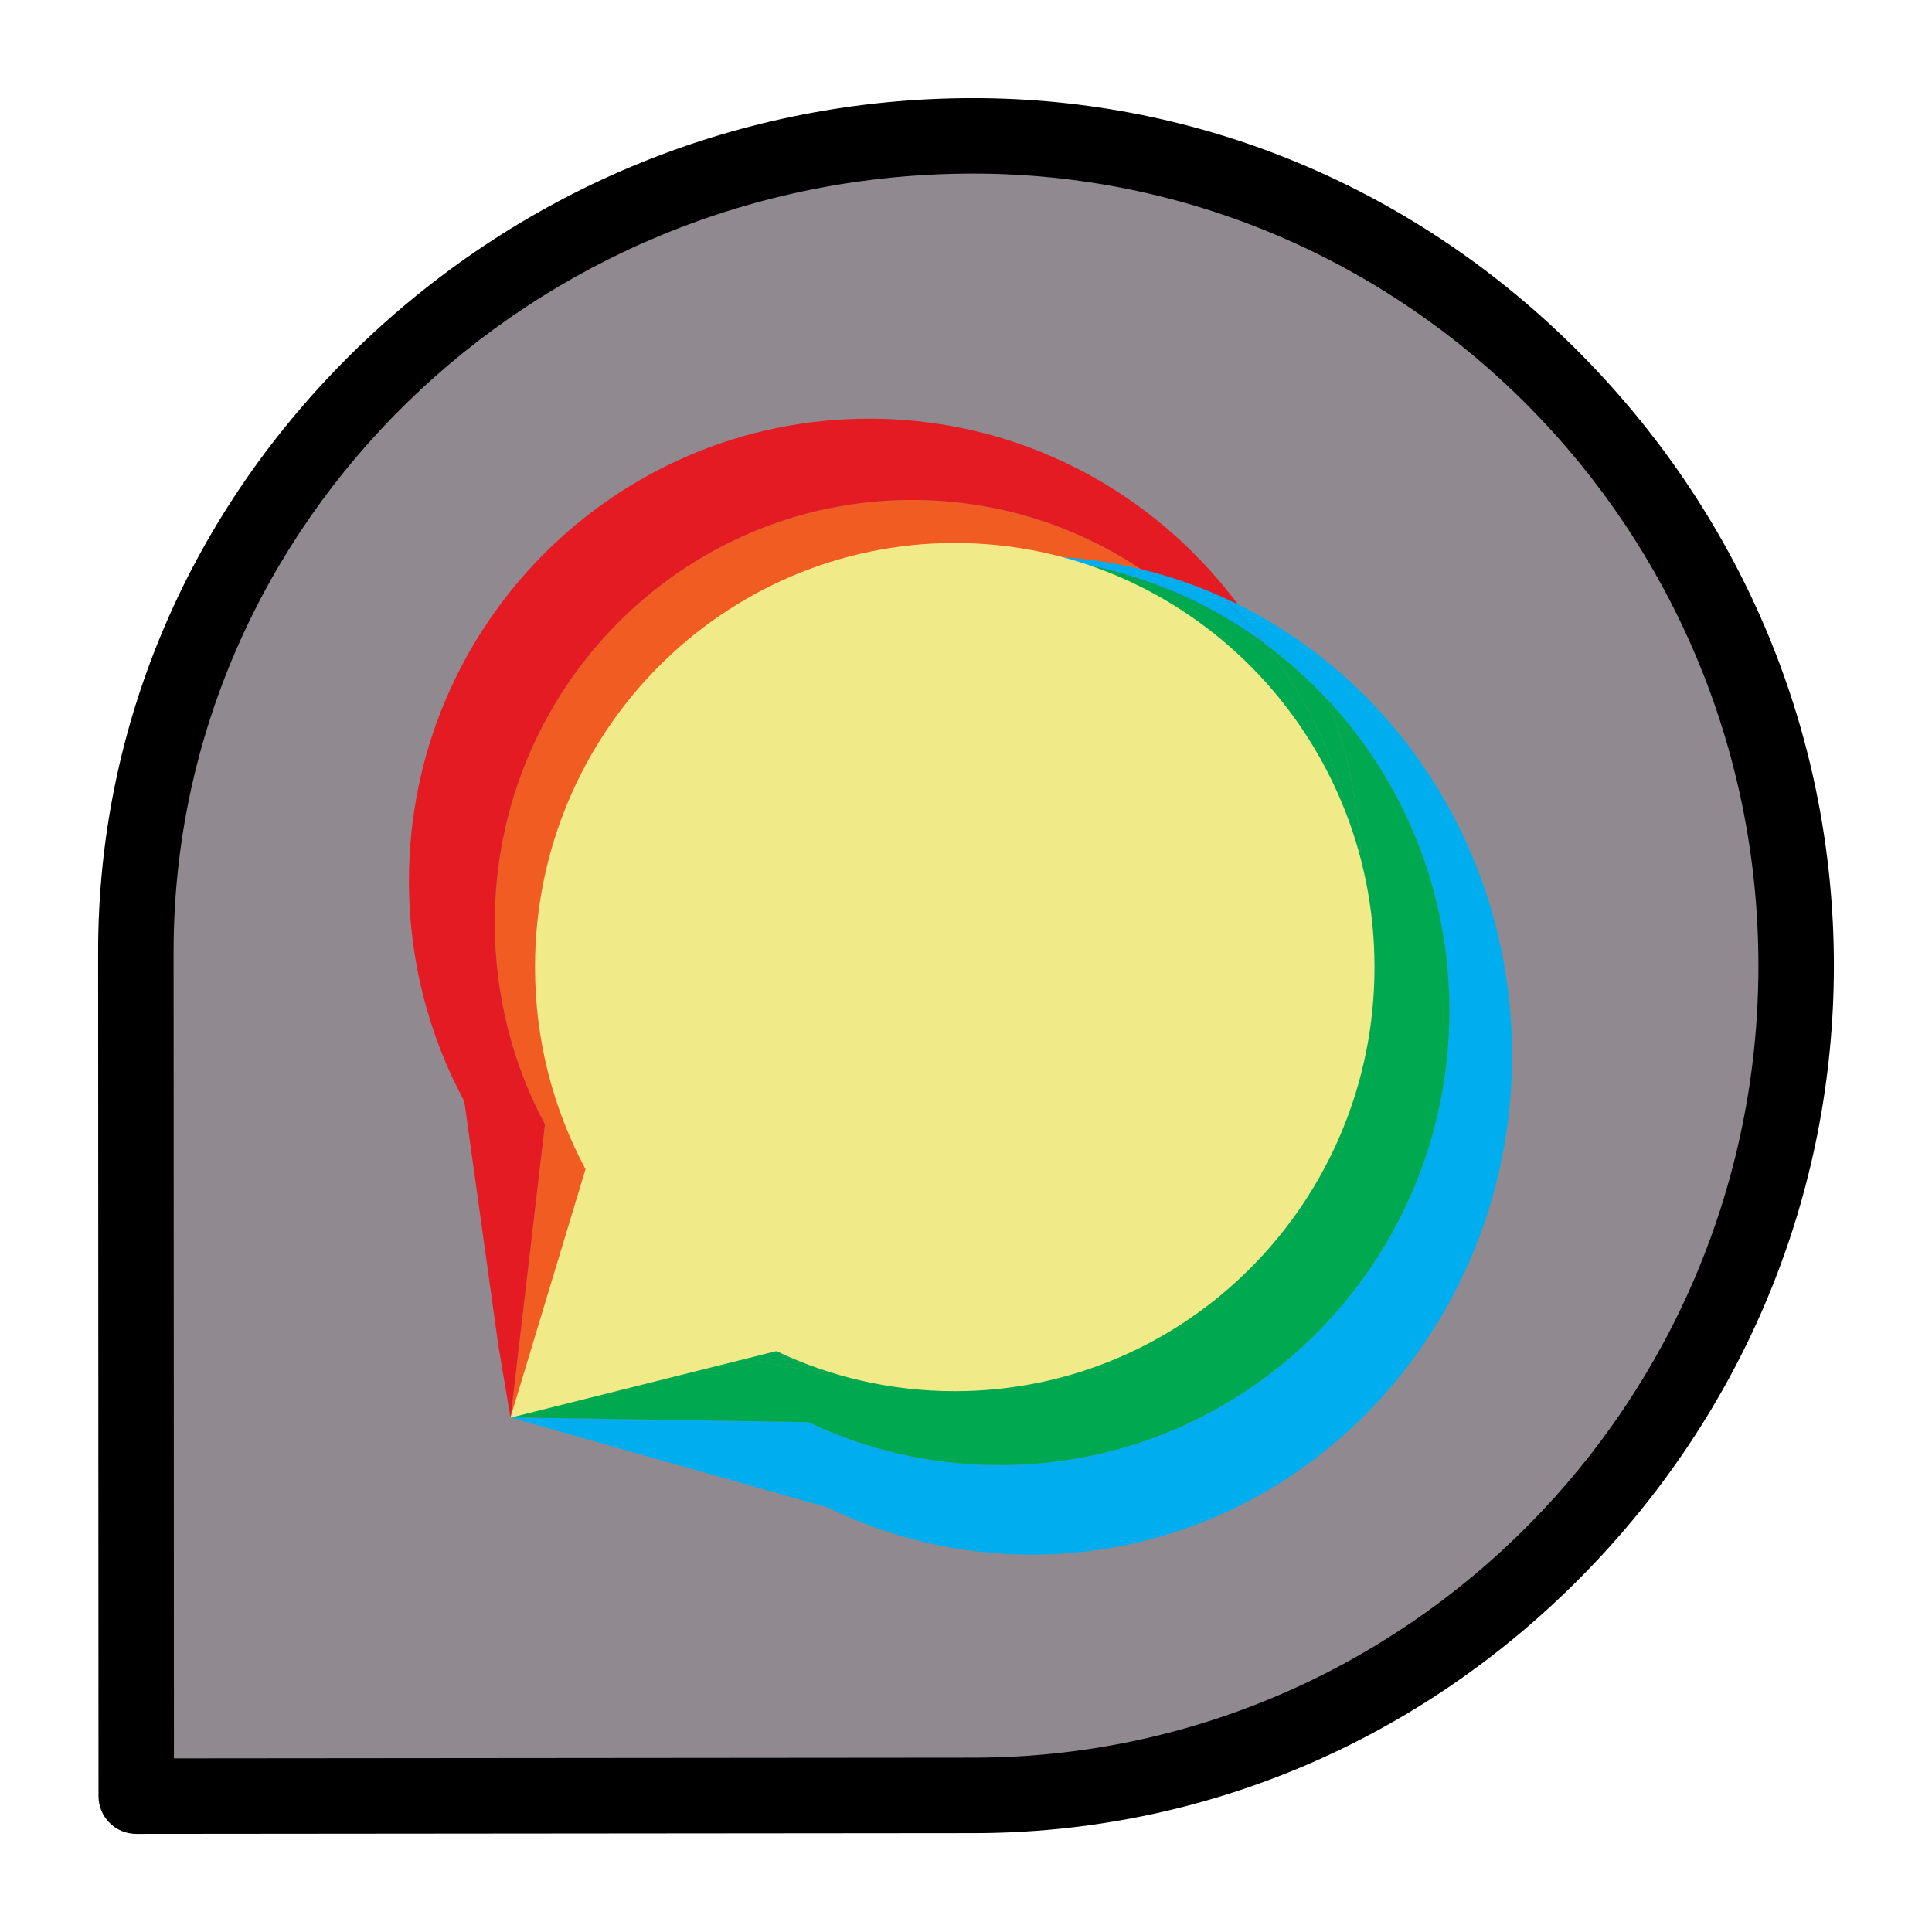 <?xml version="1.0" ?><!DOCTYPE svg  PUBLIC '-//W3C//DTD SVG 1.1//EN'  'http://www.w3.org/Graphics/SVG/1.1/DTD/svg11.dtd'><svg height="512px" style="enable-background:new 0 0 512 512;" version="1.1" viewBox="0 0 512 512" width="512px" xml:space="preserve" xmlns="http://www.w3.org/2000/svg" xmlns:xlink="http://www.w3.org/1999/xlink"><g id="comp_x5F_92-discourse"><g><g><g><path d="M257.865,36.001c-120.409,0-221.863,96.74-221.863,216.17c0,3.829,0.098,223.828,0.098,223.828      l221.766-0.197c120.509,0,218.133-100.47,218.133-219.898S378.374,36.001,257.865,36.001z" style="fill:#918990;"/><g><path d="M36.1,485.999c-2.65,0-5.191-1.052-7.066-2.924c-1.877-1.875-2.933-4.419-2.934-7.072c0,0-0.098-220.003-0.098-223.832       c0-60.261,24.442-117.104,68.824-160.057c44.052-42.634,101.954-66.113,163.04-66.113c60.756,0,118.068,24.201,161.38,68.146       c43.046,43.676,66.753,101.123,66.753,161.756s-23.707,118.079-66.754,161.755c-43.311,43.943-100.622,68.144-161.379,68.144       l-221.757,0.197C36.105,485.999,36.103,485.999,36.1,485.999z M257.865,46.001c-116.822,0-211.863,92.487-211.863,206.17       c0,3.336,0.074,170.77,0.093,213.819l211.761-0.188c114.773,0,208.142-94.16,208.142-209.898       C465.998,140.163,372.63,46.001,257.865,46.001z"/></g></g><g><g><path d="M352.162,239.08c-0.084,1.92-0.215,3.83-0.384,5.722c-5.15-51.51-48.177-91.697-100.52-91.697       c-55.81,0-101.035,45.694-101.035,102.074c0,17.626,4.42,34.212,12.156,48.654l-14.573,48.214l-12.504,23.516l9.113-77.583       c-8.466-15.847-13.299-34.063-13.299-53.411c0-61.897,49.507-112.068,110.588-112.068c29.483,0,56.277,11.688,76.095,30.747       c-14.507-6.528-30.503-10.143-47.323-10.143c-0.131,0-0.271,0-0.403,0c0.759,0.14,1.508,0.29,2.258,0.431       c0.009,0.009,0.019,0.009,0.019,0.009c38.333,7.849,68.902,37.022,78.755,74.587       C351.638,231.728,351.984,235.38,352.162,239.08z" style="fill:#F15C22;"/><path d="M337.121,174.261c-6.059-4.262-12.531-7.96-19.321-11.014       c-19.817-19.059-46.611-30.747-76.095-30.747c-61.081,0-110.588,50.171-110.588,112.068c0,19.349,4.833,37.564,13.299,53.411       l-9.113,77.833l-3.25-19.313l-9.009-64.646c-9.337-17.327-14.676-37.229-14.676-58.385       c0-67.666,54.602-122.511,121.958-122.511C276.312,110.959,316.349,136.518,337.121,174.261z" style="fill:#E51B24;"/></g><g><path d="M344.612,170c33.851,23.771,56.101,64.03,56.101,109.7c0,73.08-56.971,132.3-127.271,132.3       c-19.28,0-37.68-4.45-54.08-12.5l-84.019-23.813l0.07-0.07l78.828,1.272c15.37,7.33,32.601,11.38,50.66,11.38       c65.851,0,119.21-53.92,119.21-120.439c0-31.87-12.25-60.85-32.26-82.39C349.763,180.11,347.343,174.96,344.612,170z" style="fill:#00AEEF;"/><path d="M363.133,255.49c0-7.75-0.801-15.31-2.33-22.61c-0.04-16.739-3.21-32.739-8.95-47.439       c20.01,21.54,32.26,50.52,32.26,82.39c0,66.52-53.359,120.439-119.21,120.439c-18.06,0-35.29-4.05-50.66-11.38l-78.828-1.272       l57.769-17.047c11.66,3.5,24.01,5.399,36.74,5.46c3.54,0.38,7.12,0.609,10.729,0.67c4.03,0.46,8.13,0.689,12.271,0.689       c2.899,0,5.77-0.12,8.609-0.35c0.811-0.06,1.62-0.13,2.42-0.21C319.622,359.47,363.133,312.58,363.133,255.49z" style="fill:#00A950;"/></g><path d="M360.803,232.88c-0.38-1.81-0.8-3.6-1.271-5.37c-3.09-21.39-11.779-40.939-24.5-57.069      c6.07,4.46,11.7,9.479,16.82,15C357.593,200.141,360.763,216.141,360.803,232.88z" style="fill:#00A950;"/><path d="M344.612,170c2.73,4.96,5.15,10.11,7.24,15.44c-5.12-5.521-10.75-10.54-16.82-15      c-3.399-4.33-7.1-8.41-11.06-12.21c7.25,3.26,14.16,7.21,20.63,11.76L344.612,170z" style="fill:#00AEEF;"/><path d="M359.532,227.51c-10.52-40.109-43.16-71.26-84.09-79.64c22.16,1.96,42.58,10.04,59.59,22.57      C347.753,186.57,356.442,206.12,359.532,227.51z" style="fill:#00A950;"/><path d="M323.973,158.23c3.96,3.8,7.66,7.88,11.06,12.21c-17.01-12.53-37.43-20.61-59.59-22.57      c0,0-0.01,0-0.02-0.01c-0.801-0.15-1.601-0.311-2.41-0.46c0.14,0,0.29,0,0.43,0C291.402,147.4,308.482,151.26,323.973,158.23z" style="fill:#00AEEF;"/><path d="M253.272,365.35c2.78,0,5.53-0.1,8.26-0.31c-2.84,0.229-5.71,0.35-8.609,0.35      c-4.141,0-8.24-0.229-12.271-0.689c0.24,0.01,0.47,0.01,0.7,0.01C245.272,365.13,249.253,365.35,253.272,365.35z" style="fill:#00A950;"/><path d="M241.353,364.71c-0.23,0-0.46,0-0.7-0.01c-1.8-0.21-3.6-0.46-5.38-0.76c0.09,0,0.19,0,0.29-0.011      C237.473,364.25,239.402,364.5,241.353,364.71z" style="fill:#00A950;"/><path d="M235.272,363.94c1.78,0.3,3.58,0.55,5.38,0.76c-3.609-0.061-7.189-0.29-10.729-0.67      c0.22,0,0.43,0,0.649,0C232.143,364.03,233.713,364,235.272,363.94z" style="fill:#00A950;"/><path d="M235.563,363.93c-0.1,0.011-0.2,0.011-0.29,0.011c-4.1-0.681-8.14-1.591-12.08-2.74      C227.223,362.34,231.353,363.26,235.563,363.93z" style="fill:#00A950;"/><path d="M235.272,363.94c-1.56,0.06-3.13,0.09-4.7,0.09c-0.22,0-0.43,0-0.649,0      c-10.32-1.12-20.261-3.59-29.62-7.25l6.62-1.65c4.3,2.021,8.77,3.76,13.359,5.19c0.021,0.01,0.04,0.02,0.05,0.02      c0.95,0.3,1.9,0.59,2.86,0.86C227.133,362.35,231.173,363.26,235.272,363.94z" style="fill:#00A950;"/><path d="M220.332,360.34c0.95,0.3,1.9,0.58,2.86,0.86C222.232,360.93,221.282,360.64,220.332,360.34z" style="fill:#00A950;"/><path d="M200.303,356.78c9.359,3.66,19.3,6.13,29.62,7.25c-12.73-0.061-25.08-1.96-36.74-5.46      L200.303,356.78z" style="fill:#00A950;"/><path d="M206.582,354.97c0.11,0.05,0.23,0.11,0.341,0.16l-6.62,1.65c-0.141-0.05-0.28-0.101-0.41-0.15      L206.582,354.97z" style="fill:#00A950;"/><path d="M200.303,356.78l-7.12,1.79c-0.17-0.051-0.33-0.101-0.5-0.16l7.21-1.78      C200.022,356.68,200.162,356.73,200.303,356.78z" style="fill:#00A950;"/><path d="M193.183,358.57l-54.46,13.63l0.14-0.45l53.82-13.34      C192.853,358.47,193.013,358.52,193.183,358.57z" style="fill:#00A950;"/><path d="M253.021,368.678c-16.859,0-32.938-3.778-47.277-10.625l-70.479,17.65l19.9-65.854      c-8.518-15.895-13.383-34.157-13.383-53.562c0-62.078,49.796-112.389,111.238-112.389c61.44,0,111.236,50.311,111.236,112.389      C364.258,318.367,314.462,368.678,253.021,368.678z" style="fill:#F0EA89;"/></g></g></g></g><g id="Layer_1"/></svg>